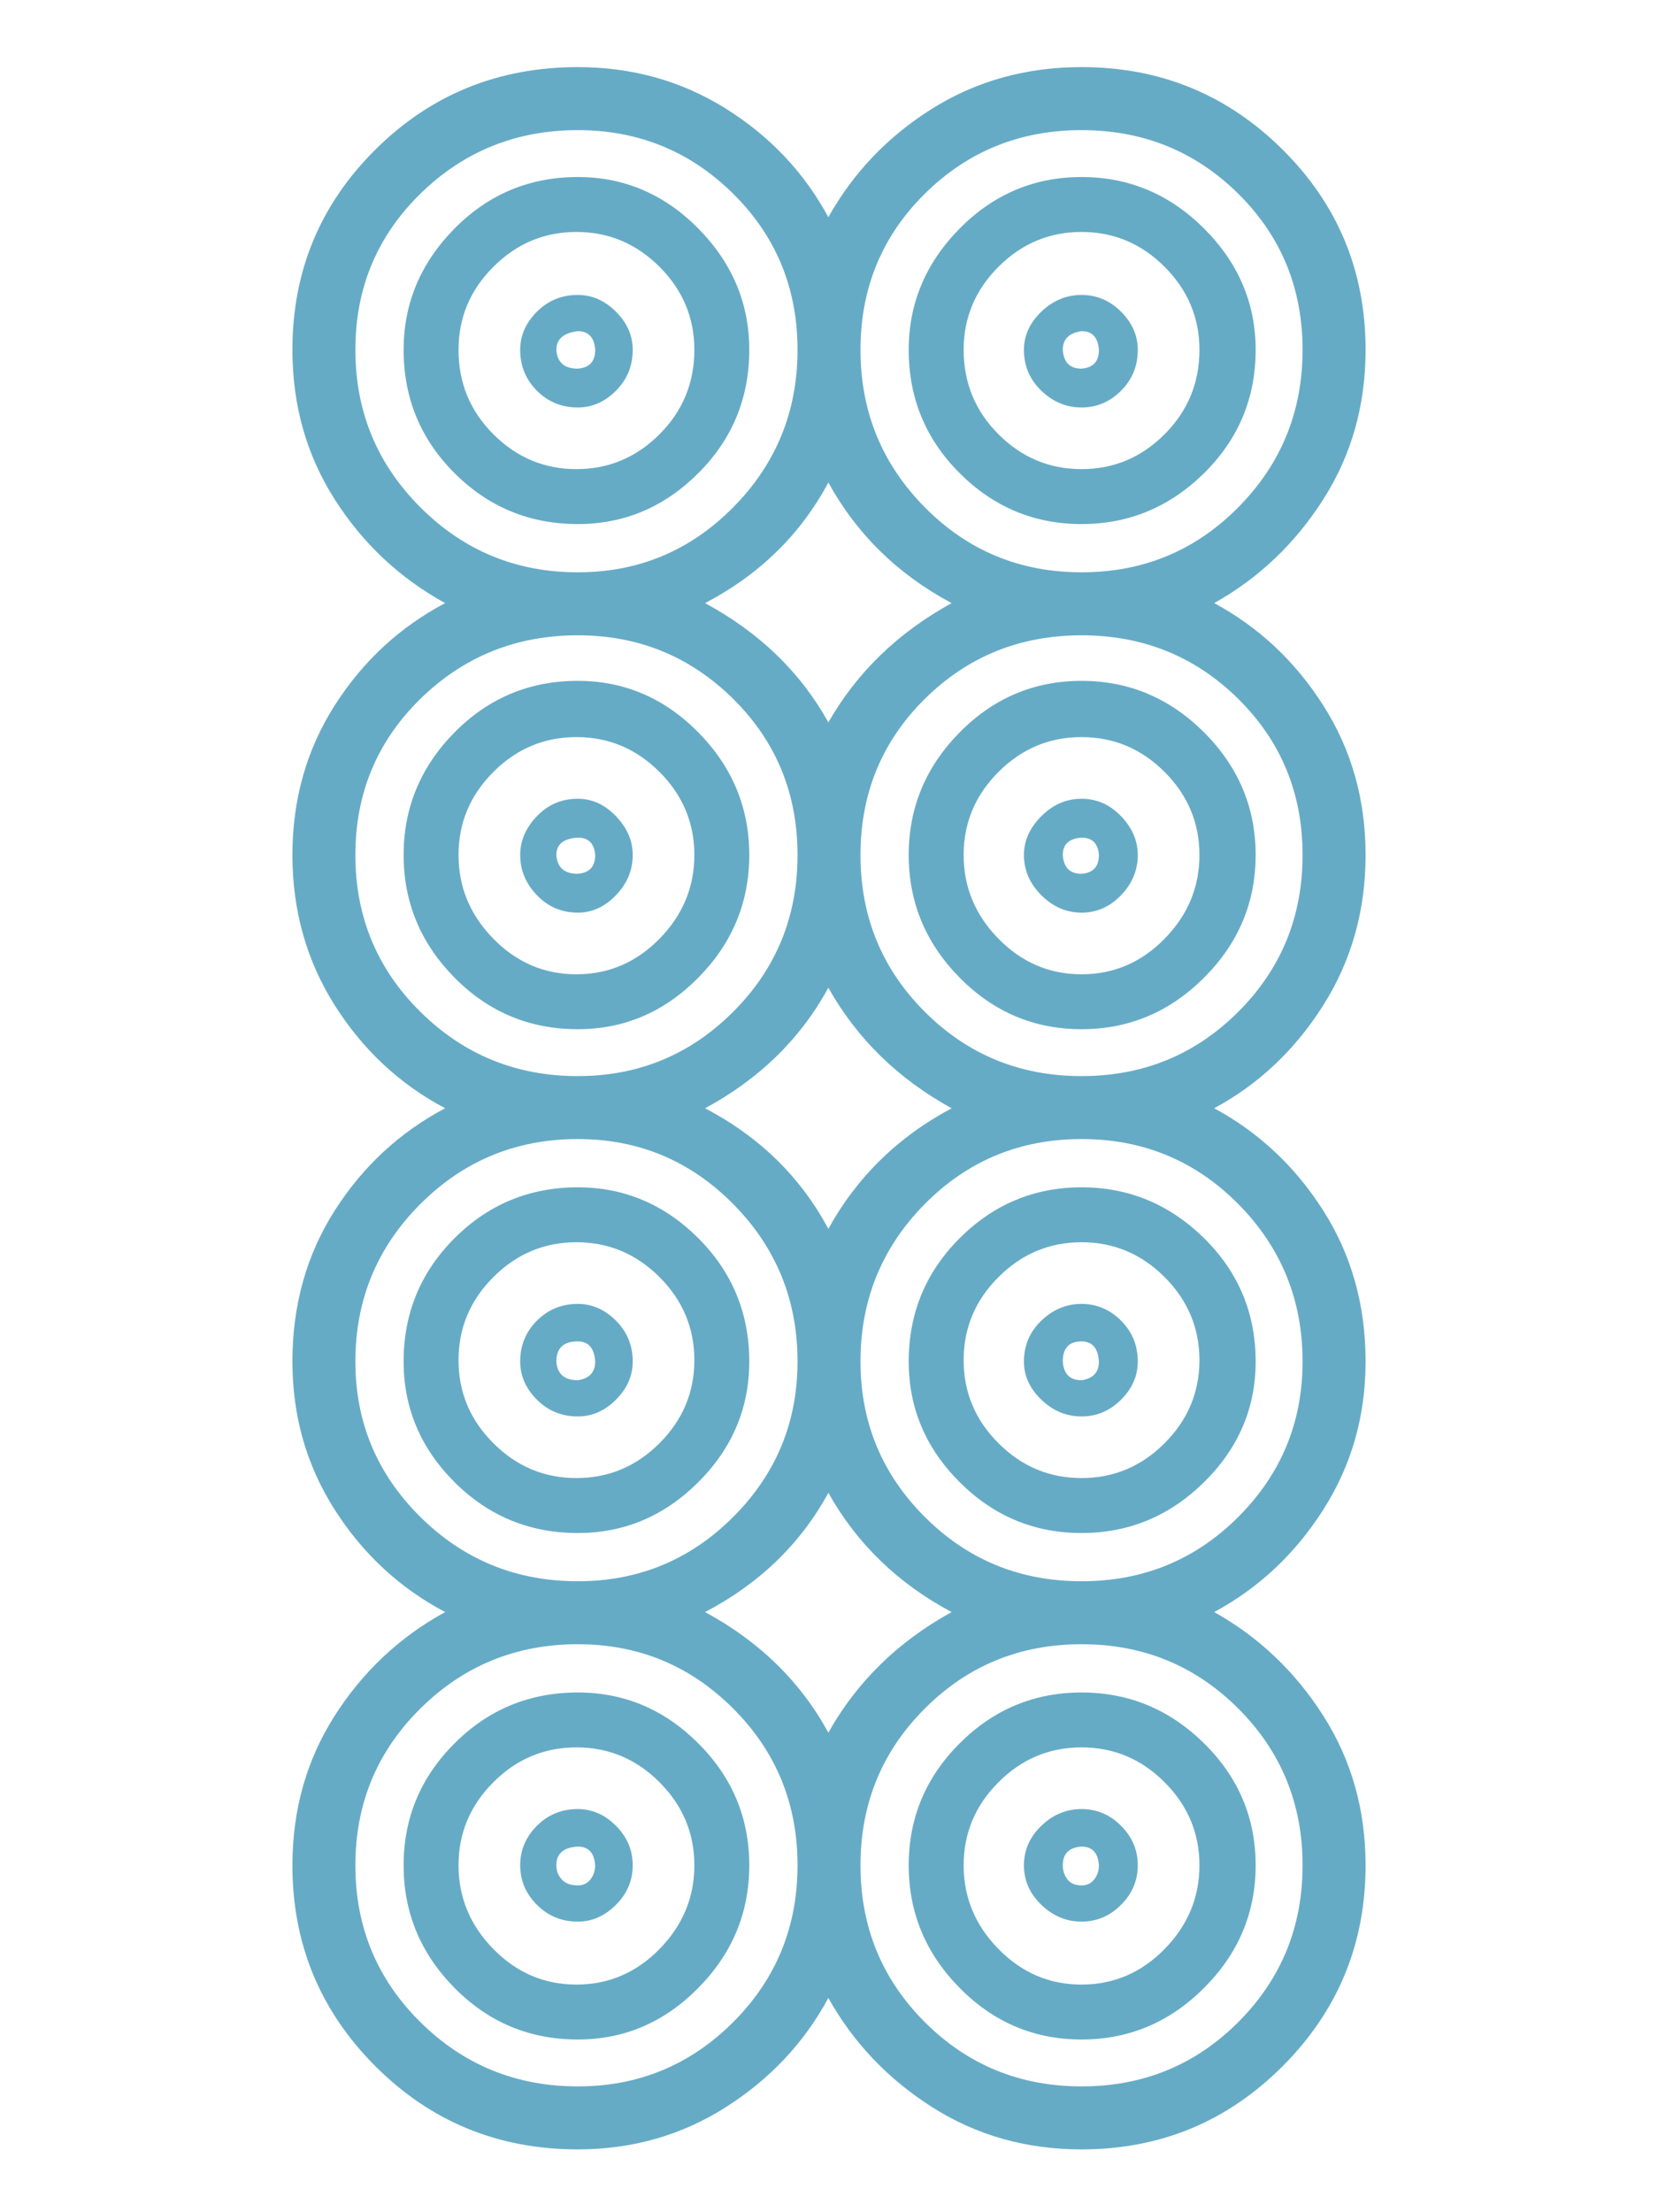 <?xml version="1.0" encoding="utf-8"?>
<!-- Generator: Adobe Illustrator 16.0.0, SVG Export Plug-In . SVG Version: 6.00 Build 0)  -->
<!DOCTYPE svg PUBLIC "-//W3C//DTD SVG 1.1//EN" "http://www.w3.org/Graphics/SVG/1.1/DTD/svg11.dtd">
<svg version="1.1" id="Layer_1" xmlns="http://www.w3.org/2000/svg" xmlns:xlink="http://www.w3.org/1999/xlink" x="0px" y="0px"
	 width="66.334px" height="88.5px" viewBox="0 0 66.334 88.5" enable-background="new 0 0 66.334 88.5" xml:space="preserve">
<g>
	<g>
		<path fill="#66ABC6" d="M23.116,85.985c-3.18,0-5.879-1.108-8.094-3.323c-2.216-2.217-3.323-4.897-3.323-8.041
			c0-2.217,0.562-4.208,1.688-5.978c1.126-1.769,2.6-3.154,4.422-4.153c-1.822-0.965-3.296-2.332-4.422-4.102
			c-1.126-1.769-1.688-3.741-1.688-5.922c0-2.251,0.562-4.262,1.688-6.031c1.126-1.769,2.6-3.135,4.422-4.1
			c-1.822-0.965-3.296-2.342-4.422-4.127c-1.126-1.786-1.688-3.789-1.688-6.004s0.562-4.208,1.688-5.978
			c1.126-1.769,2.6-3.135,4.422-4.099c-1.822-1.002-3.296-2.387-4.422-4.156c-1.126-1.769-1.688-3.761-1.688-5.976
			c0-3.145,1.107-5.815,3.323-8.014c2.215-2.198,4.914-3.296,8.094-3.296c2.18,0,4.154,0.554,5.924,1.661
			c1.769,1.108,3.136,2.557,4.101,4.343c1-1.786,2.385-3.234,4.154-4.343c1.769-1.107,3.761-1.661,5.977-1.661
			c3.145,0,5.824,1.098,8.039,3.296s3.324,4.869,3.324,8.014c0,2.215-0.562,4.207-1.689,5.976c-1.125,1.77-2.582,3.154-4.367,4.156
			c1.785,0.964,3.242,2.33,4.367,4.099c1.127,1.77,1.689,3.763,1.689,5.978s-0.562,4.218-1.689,6.004
			c-1.125,1.785-2.582,3.162-4.367,4.127c1.785,0.965,3.242,2.331,4.367,4.1c1.127,1.77,1.689,3.78,1.689,6.031
			c0,2.181-0.562,4.153-1.689,5.922c-1.125,1.77-2.582,3.137-4.367,4.102c1.785,0.999,3.242,2.385,4.367,4.153
			c1.127,1.77,1.689,3.761,1.689,5.978c0,3.144-1.109,5.824-3.324,8.041c-2.215,2.215-4.895,3.323-8.039,3.323
			c-2.216,0-4.208-0.564-5.977-1.689c-1.77-1.126-3.154-2.581-4.154-4.368c-0.965,1.787-2.332,3.242-4.101,4.368
			C27.271,85.42,25.296,85.985,23.116,85.985z M23.116,22.895c2.43,0,4.503-0.866,6.218-2.601c1.716-1.733,2.574-3.833,2.574-6.298
			S31.05,9.45,29.334,7.751c-1.715-1.696-3.788-2.545-6.218-2.545c-2.466,0-4.565,0.849-6.298,2.545
			c-1.733,1.698-2.6,3.78-2.6,6.245s0.866,4.564,2.6,6.298C18.551,22.029,20.65,22.895,23.116,22.895z M23.116,43.049
			c2.43,0,4.503-0.858,6.218-2.573c1.716-1.715,2.574-3.806,2.574-6.271c0-2.465-0.858-4.548-2.574-6.246
			c-1.715-1.695-3.788-2.544-6.218-2.544c-2.466,0-4.565,0.849-6.298,2.544c-1.733,1.698-2.6,3.781-2.6,6.246
			c0,2.466,0.866,4.557,2.6,6.271C18.551,42.191,20.65,43.049,23.116,43.049z M23.116,63.257c2.43,0,4.503-0.857,6.218-2.573
			c1.716-1.715,2.574-3.788,2.574-6.218c0-2.466-0.858-4.564-2.574-6.3c-1.715-1.731-3.788-2.599-6.218-2.599
			c-2.466,0-4.565,0.867-6.298,2.599c-1.733,1.735-2.6,3.834-2.6,6.3c0,2.43,0.866,4.503,2.6,6.218
			C18.551,62.4,20.65,63.257,23.116,63.257z M23.116,83.465c2.43,0,4.503-0.857,6.218-2.572c1.716-1.716,2.574-3.807,2.574-6.272
			c0-2.465-0.858-4.556-2.574-6.271c-1.715-1.716-3.788-2.574-6.218-2.574c-2.466,0-4.565,0.858-6.298,2.574
			c-1.733,1.715-2.6,3.806-2.6,6.271c0,2.466,0.866,4.557,2.6,6.272C18.551,82.608,20.65,83.465,23.116,83.465z M23.116,20.965
			c-1.93,0-3.574-0.681-4.932-2.038c-1.357-1.356-2.036-3.001-2.036-4.931c0-1.858,0.679-3.475,2.036-4.852
			c1.357-1.374,3.002-2.062,4.932-2.062c1.858,0,3.466,0.688,4.824,2.062c1.357,1.377,2.037,2.993,2.037,4.852
			c0,1.93-0.68,3.574-2.037,4.931C26.582,20.285,24.975,20.965,23.116,20.965z M23.116,41.173c-1.93,0-3.574-0.688-4.932-2.064
			c-1.357-1.375-2.036-3.011-2.036-4.904c0-1.893,0.679-3.529,2.036-4.905c1.357-1.375,3.002-2.063,4.932-2.063
			c1.858,0,3.466,0.688,4.824,2.063c1.357,1.376,2.037,3.013,2.037,4.905c0,1.894-0.68,3.529-2.037,4.904
			C26.582,40.485,24.975,41.173,23.116,41.173z M23.116,61.328c-1.93,0-3.574-0.68-4.932-2.037
			c-1.357-1.356-2.036-2.965-2.036-4.824c0-1.93,0.679-3.573,2.036-4.932c1.357-1.356,3.002-2.037,4.932-2.037
			c1.858,0,3.466,0.681,4.824,2.037c1.357,1.358,2.037,3.002,2.037,4.932c0,1.859-0.68,3.468-2.037,4.824
			C26.582,60.648,24.975,61.328,23.116,61.328z M23.116,81.589c-1.93,0-3.574-0.688-4.932-2.065
			c-1.357-1.374-2.036-3.01-2.036-4.903c0-1.895,0.679-3.521,2.036-4.877c1.357-1.359,3.002-2.037,4.932-2.037
			c1.858,0,3.466,0.678,4.824,2.037c1.357,1.356,2.037,2.982,2.037,4.877c0,1.894-0.68,3.529-2.037,4.903
			C26.582,80.901,24.975,81.589,23.116,81.589z M23.063,18.767c1.286,0,2.394-0.465,3.323-1.394
			c0.928-0.929,1.394-2.054,1.394-3.377c0-1.286-0.466-2.395-1.394-3.323c-0.93-0.928-2.037-1.394-3.323-1.394
			c-1.287,0-2.396,0.466-3.323,1.394c-0.931,0.929-1.395,2.037-1.395,3.323c0,1.323,0.464,2.448,1.395,3.377
			C20.668,18.302,21.776,18.767,23.063,18.767z M23.063,38.976c1.286,0,2.394-0.475,3.323-1.422c0.928-0.946,1.394-2.062,1.394-3.35
			c0-1.286-0.466-2.395-1.394-3.323c-0.93-0.929-2.037-1.394-3.323-1.394c-1.287,0-2.396,0.465-3.323,1.394
			c-0.931,0.929-1.395,2.037-1.395,3.323c0,1.287,0.464,2.403,1.395,3.35C20.668,38.501,21.776,38.976,23.063,38.976z
			 M23.063,59.129c1.286,0,2.394-0.465,3.323-1.394c0.928-0.928,1.394-2.036,1.394-3.323c0-1.286-0.466-2.395-1.394-3.323
			c-0.93-0.928-2.037-1.394-3.323-1.394c-1.287,0-2.396,0.466-3.323,1.394c-0.931,0.929-1.395,2.037-1.395,3.323
			c0,1.287,0.464,2.396,1.395,3.323C20.668,58.665,21.776,59.129,23.063,59.129z M23.063,79.392c1.286,0,2.394-0.475,3.323-1.422
			c0.928-0.946,1.394-2.062,1.394-3.35c0-1.286-0.466-2.394-1.394-3.323c-0.93-0.93-2.037-1.394-3.323-1.394
			c-1.287,0-2.396,0.464-3.323,1.394c-0.931,0.93-1.395,2.037-1.395,3.323c0,1.287,0.464,2.403,1.395,3.35
			C20.668,78.917,21.776,79.392,23.063,79.392z M23.116,16.301c0.572,0,1.081-0.223,1.527-0.67c0.447-0.446,0.671-0.99,0.671-1.635
			c0-0.572-0.224-1.08-0.671-1.528c-0.446-0.445-0.955-0.669-1.527-0.669c-0.643,0-1.188,0.224-1.634,0.669
			c-0.448,0.448-0.67,0.956-0.67,1.528c0,0.645,0.222,1.188,0.67,1.635C21.928,16.079,22.474,16.301,23.116,16.301z M23.116,36.51
			c0.572,0,1.081-0.232,1.527-0.697c0.447-0.465,0.671-1.002,0.671-1.608c0-0.572-0.224-1.089-0.671-1.554
			c-0.446-0.466-0.955-0.697-1.527-0.697c-0.643,0-1.188,0.231-1.634,0.697c-0.448,0.465-0.67,0.981-0.67,1.554
			c0,0.606,0.222,1.144,0.67,1.608C21.928,36.278,22.474,36.51,23.116,36.51z M23.116,56.664c0.572,0,1.081-0.223,1.527-0.67
			c0.447-0.446,0.671-0.954,0.671-1.527c0-0.644-0.224-1.188-0.671-1.636c-0.446-0.445-0.955-0.669-1.527-0.669
			c-0.643,0-1.188,0.224-1.634,0.669c-0.448,0.448-0.67,0.992-0.67,1.636c0,0.573,0.222,1.081,0.67,1.527
			C21.928,56.441,22.474,56.664,23.116,56.664z M23.116,76.873c0.572,0,1.081-0.223,1.527-0.672c0.447-0.445,0.671-0.973,0.671-1.58
			c0-0.608-0.224-1.134-0.671-1.582c-0.446-0.446-0.955-0.669-1.527-0.669c-0.643,0-1.188,0.223-1.634,0.669
			c-0.448,0.448-0.67,0.974-0.67,1.582c0,0.607,0.222,1.135,0.67,1.58C21.928,76.65,22.474,76.873,23.116,76.873z M23.116,14.748
			c-0.536,0-0.822-0.251-0.857-0.751c0-0.428,0.285-0.679,0.857-0.749c0.43,0,0.661,0.25,0.697,0.749
			C23.813,14.462,23.581,14.711,23.116,14.748z M23.116,34.956c-0.536,0-0.822-0.251-0.857-0.751c0-0.429,0.285-0.66,0.857-0.696
			c0.43,0,0.661,0.231,0.697,0.696C23.813,34.669,23.581,34.918,23.116,34.956z M23.116,55.216c-0.536,0-0.822-0.25-0.857-0.75
			c0-0.535,0.285-0.804,0.857-0.804c0.43,0,0.661,0.269,0.697,0.804C23.813,54.896,23.581,55.146,23.116,55.216z M23.116,75.424
			c-0.286,0-0.5-0.081-0.643-0.241c-0.144-0.161-0.215-0.348-0.215-0.562c0-0.465,0.285-0.716,0.857-0.75
			c0.43,0,0.661,0.248,0.697,0.75c0,0.215-0.063,0.401-0.188,0.562C23.5,75.343,23.331,75.424,23.116,75.424z M33.141,28.898
			c1.143-2,2.787-3.592,4.932-4.77c-2.145-1.144-3.789-2.751-4.932-4.825c-1.109,2.074-2.752,3.682-4.932,4.825
			C30.389,25.306,32.031,26.898,33.141,28.898z M33.141,49.16c1.143-2.073,2.787-3.682,4.932-4.824
			c-2.145-1.179-3.789-2.787-4.932-4.823c-1.109,2.036-2.752,3.645-4.932,4.823C30.389,45.478,32.031,47.086,33.141,49.16z
			 M33.141,69.314c1.143-2.036,2.787-3.645,4.932-4.824c-2.145-1.143-3.789-2.733-4.932-4.771c-1.109,2.037-2.752,3.628-4.932,4.771
			C30.389,65.669,32.031,67.278,33.141,69.314z M43.271,22.895c2.465,0,4.555-0.866,6.271-2.601
			c1.715-1.733,2.572-3.833,2.572-6.298s-0.857-4.547-2.572-6.245c-1.717-1.696-3.807-2.545-6.271-2.545
			c-2.467,0-4.557,0.849-6.271,2.545c-1.716,1.698-2.573,3.78-2.573,6.245s0.857,4.564,2.573,6.298
			C38.715,22.029,40.805,22.895,43.271,22.895z M43.271,43.049c2.465,0,4.555-0.858,6.271-2.573
			c1.715-1.715,2.572-3.806,2.572-6.271c0-2.465-0.857-4.548-2.572-6.246c-1.717-1.695-3.807-2.544-6.271-2.544
			c-2.467,0-4.557,0.849-6.271,2.544c-1.716,1.698-2.573,3.781-2.573,6.246c0,2.466,0.857,4.557,2.573,6.271
			C38.715,42.191,40.805,43.049,43.271,43.049z M43.271,63.257c2.465,0,4.555-0.857,6.271-2.573
			c1.715-1.715,2.572-3.788,2.572-6.218c0-2.466-0.857-4.564-2.572-6.3c-1.717-1.731-3.807-2.599-6.271-2.599
			c-2.467,0-4.557,0.867-6.271,2.599c-1.716,1.735-2.573,3.834-2.573,6.3c0,2.43,0.857,4.503,2.573,6.218
			C38.715,62.4,40.805,63.257,43.271,63.257z M43.271,83.465c2.465,0,4.555-0.857,6.271-2.572c1.715-1.716,2.572-3.807,2.572-6.272
			c0-2.465-0.857-4.556-2.572-6.271c-1.717-1.716-3.807-2.574-6.271-2.574c-2.467,0-4.557,0.858-6.271,2.574
			c-1.716,1.715-2.573,3.806-2.573,6.271c0,2.466,0.857,4.557,2.573,6.272C38.715,82.608,40.805,83.465,43.271,83.465z
			 M43.271,20.965c-1.895,0-3.521-0.681-4.878-2.038c-1.358-1.356-2.037-3.001-2.037-4.931c0-1.858,0.679-3.475,2.037-4.852
			c1.357-1.374,2.983-2.062,4.878-2.062c1.893,0,3.527,0.688,4.904,2.062c1.375,1.377,2.062,2.993,2.062,4.852
			c0,1.93-0.688,3.574-2.062,4.931C46.799,20.285,45.164,20.965,43.271,20.965z M43.271,41.173c-1.895,0-3.521-0.688-4.878-2.064
			c-1.358-1.375-2.037-3.011-2.037-4.904c0-1.893,0.679-3.529,2.037-4.905c1.357-1.375,2.983-2.063,4.878-2.063
			c1.893,0,3.527,0.688,4.904,2.063c1.375,1.376,2.062,3.013,2.062,4.905c0,1.894-0.688,3.529-2.062,4.904
			C46.799,40.485,45.164,41.173,43.271,41.173z M43.271,61.328c-1.895,0-3.521-0.68-4.878-2.037
			c-1.358-1.356-2.037-2.965-2.037-4.824c0-1.93,0.679-3.573,2.037-4.932c1.357-1.356,2.983-2.037,4.878-2.037
			c1.893,0,3.527,0.681,4.904,2.037c1.375,1.358,2.062,3.002,2.062,4.932c0,1.859-0.688,3.468-2.062,4.824
			C46.799,60.648,45.164,61.328,43.271,61.328z M43.271,81.589c-1.895,0-3.521-0.688-4.878-2.065
			c-1.358-1.374-2.037-3.01-2.037-4.903c0-1.895,0.679-3.521,2.037-4.877c1.357-1.359,2.983-2.037,4.878-2.037
			c1.893,0,3.527,0.678,4.904,2.037c1.375,1.356,2.062,2.982,2.062,4.877c0,1.894-0.688,3.529-2.062,4.903
			C46.799,80.901,45.164,81.589,43.271,81.589z M43.271,18.767c1.285,0,2.395-0.465,3.322-1.394s1.395-2.054,1.395-3.377
			c0-1.286-0.467-2.395-1.395-3.323c-0.928-0.928-2.037-1.394-3.322-1.394c-1.287,0-2.396,0.466-3.323,1.394
			c-0.93,0.929-1.394,2.037-1.394,3.323c0,1.323,0.464,2.448,1.394,3.377C40.876,18.302,41.984,18.767,43.271,18.767z
			 M43.271,38.976c1.285,0,2.395-0.475,3.322-1.422c0.928-0.946,1.395-2.062,1.395-3.35c0-1.286-0.467-2.395-1.395-3.323
			s-2.037-1.394-3.322-1.394c-1.287,0-2.396,0.465-3.323,1.394c-0.93,0.929-1.394,2.037-1.394,3.323c0,1.287,0.464,2.403,1.394,3.35
			C40.876,38.501,41.984,38.976,43.271,38.976z M43.271,59.129c1.285,0,2.395-0.465,3.322-1.394
			c0.928-0.928,1.395-2.036,1.395-3.323c0-1.286-0.467-2.395-1.395-3.323c-0.928-0.928-2.037-1.394-3.322-1.394
			c-1.287,0-2.396,0.466-3.323,1.394c-0.93,0.929-1.394,2.037-1.394,3.323c0,1.287,0.464,2.396,1.394,3.323
			C40.876,58.665,41.984,59.129,43.271,59.129z M43.271,79.392c1.285,0,2.395-0.475,3.322-1.422c0.928-0.946,1.395-2.062,1.395-3.35
			c0-1.286-0.467-2.394-1.395-3.323s-2.037-1.394-3.322-1.394c-1.287,0-2.396,0.464-3.323,1.394c-0.93,0.93-1.394,2.037-1.394,3.323
			c0,1.287,0.464,2.403,1.394,3.35C40.876,78.917,41.984,79.392,43.271,79.392z M43.271,16.301c0.605,0,1.134-0.223,1.58-0.67
			c0.447-0.446,0.67-0.99,0.67-1.635c0-0.572-0.223-1.08-0.67-1.528c-0.446-0.445-0.975-0.669-1.58-0.669
			c-0.608,0-1.144,0.224-1.608,0.669c-0.466,0.448-0.697,0.956-0.697,1.528c0,0.645,0.231,1.188,0.697,1.635
			C42.128,16.079,42.663,16.301,43.271,16.301z M43.271,36.51c0.605,0,1.134-0.232,1.58-0.697c0.447-0.465,0.67-1.002,0.67-1.608
			c0-0.572-0.223-1.089-0.67-1.554c-0.446-0.466-0.975-0.697-1.58-0.697c-0.608,0-1.144,0.231-1.608,0.697
			c-0.466,0.465-0.697,0.981-0.697,1.554c0,0.606,0.231,1.144,0.697,1.608C42.128,36.278,42.663,36.51,43.271,36.51z M43.271,56.664
			c0.605,0,1.134-0.223,1.58-0.67c0.447-0.446,0.67-0.954,0.67-1.527c0-0.644-0.223-1.188-0.67-1.636
			c-0.446-0.445-0.975-0.669-1.58-0.669c-0.608,0-1.144,0.224-1.608,0.669c-0.466,0.448-0.697,0.992-0.697,1.636
			c0,0.573,0.231,1.081,0.697,1.527C42.128,56.441,42.663,56.664,43.271,56.664z M43.271,76.873c0.605,0,1.134-0.223,1.58-0.672
			c0.447-0.445,0.67-0.973,0.67-1.58c0-0.608-0.223-1.134-0.67-1.582c-0.446-0.446-0.975-0.669-1.58-0.669
			c-0.608,0-1.144,0.223-1.608,0.669c-0.466,0.448-0.697,0.974-0.697,1.582c0,0.607,0.231,1.135,0.697,1.58
			C42.128,76.65,42.663,76.873,43.271,76.873z M43.271,14.748c-0.467,0-0.716-0.251-0.751-0.751c0-0.428,0.249-0.679,0.751-0.749
			c0.428,0,0.66,0.25,0.695,0.749C43.967,14.462,43.735,14.711,43.271,14.748z M43.271,34.956c-0.467,0-0.716-0.251-0.751-0.751
			c0-0.429,0.249-0.66,0.751-0.696c0.428,0,0.66,0.231,0.695,0.696C43.967,34.669,43.735,34.918,43.271,34.956z M43.271,55.216
			c-0.467,0-0.716-0.25-0.751-0.75c0-0.535,0.249-0.804,0.751-0.804c0.428,0,0.66,0.269,0.695,0.804
			C43.967,54.896,43.735,55.146,43.271,55.216z M43.271,75.424c-0.252,0-0.439-0.081-0.564-0.241
			c-0.124-0.161-0.187-0.348-0.187-0.562c0-0.465,0.249-0.716,0.751-0.75c0.428,0,0.66,0.248,0.695,0.75
			c0,0.215-0.062,0.401-0.187,0.562C43.654,75.343,43.485,75.424,43.271,75.424z"/>
	</g>
</g>
</svg>
